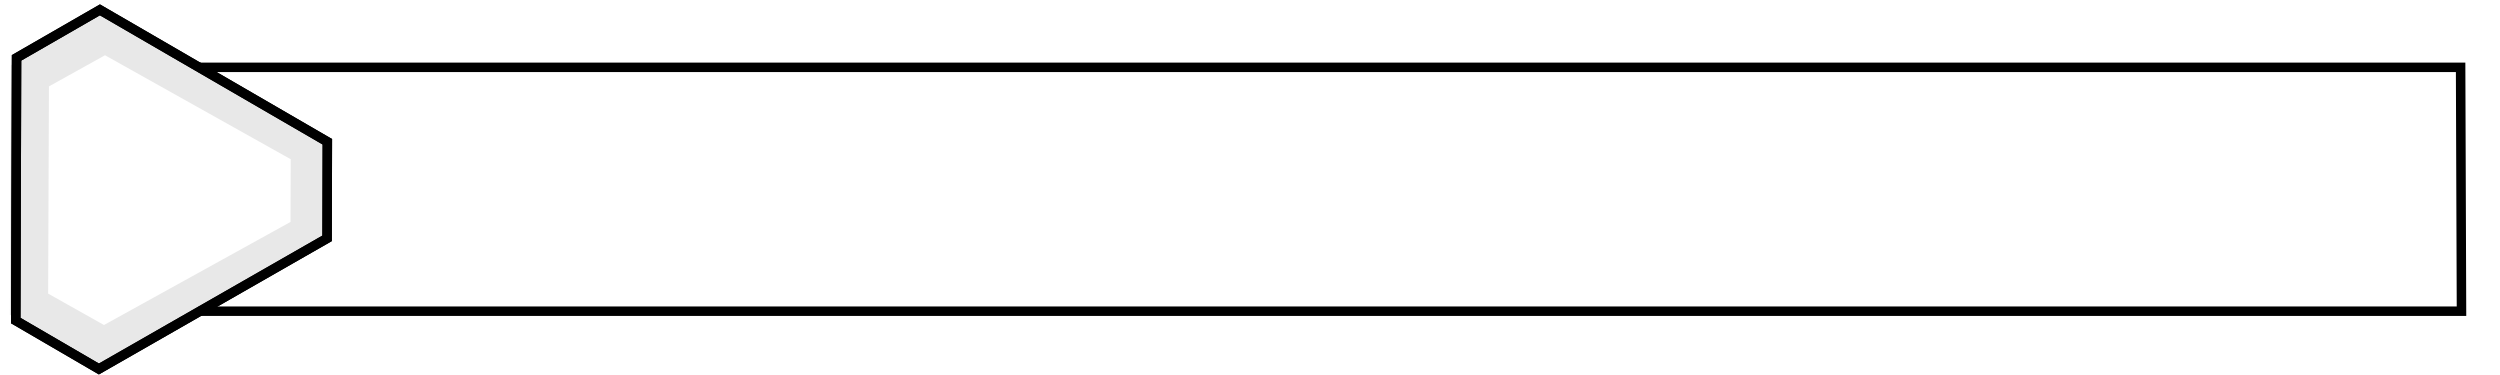 <?xml version="1.0" encoding="UTF-8" standalone="no"?>
<!-- Created with Inkscape (http://www.inkscape.org/) -->

<svg
   width="400"
   height="60"
   viewBox="0 0 105.833 15.875"
   version="1.1"
   id="svg5"
   inkscape:version="1.1.2 (b8e25be833, 2022-02-05)"
   sodipodi:docname="Spellheader.svg"
   xmlns:inkscape="http://www.inkscape.org/namespaces/inkscape"
   xmlns:sodipodi="http://sodipodi.sourceforge.net/DTD/sodipodi-0.dtd"
   xmlns="http://www.w3.org/2000/svg"
   xmlns:svg="http://www.w3.org/2000/svg">
  <sodipodi:namedview
     id="namedview7"
     pagecolor="#ffffff"
     bordercolor="#666666"
     borderopacity="1.0"
     inkscape:pageshadow="2"
     inkscape:pageopacity="0.0"
     inkscape:pagecheckerboard="0"
     inkscape:document-units="mm"
     showgrid="false"
     units="px"
     showguides="true"
     inkscape:guide-bbox="true"
     inkscape:zoom="2"
     inkscape:cx="76"
     inkscape:cy="72.5"
     inkscape:window-width="2560"
     inkscape:window-height="1377"
     inkscape:window-x="-8"
     inkscape:window-y="-8"
     inkscape:window-maximized="1"
     inkscape:current-layer="layer1"
     inkscape:snap-intersection-paths="true"
     inkscape:snap-midpoints="true"
     inkscape:lockguides="false" />
  <defs
     id="defs2" />
  <g
     inkscape:label="Layer 1"
     inkscape:groupmode="layer"
     id="layer1">
    <path
       id="path20702"
       style="fill:none;stroke:#000000;stroke-width:0.402;stroke-linecap:butt;stroke-linejoin:miter;stroke-miterlimit:4;stroke-dasharray:none;stroke-opacity:1"
       d="M 8.412,13.175 H 104.203 l -0.037,-10.324 -0.448,-6e-7 -95.305,1.3e-6"
       sodipodi:nodetypes="ccccc" />
    <path
       sodipodi:type="star"
       style="fill:none;fill-opacity:0.113;stroke:#000000;stroke-width:1.687;stroke-miterlimit:4;stroke-dasharray:none;stroke-opacity:0.092"
       id="path11922"
       inkscape:flatsided="false"
       sodipodi:sides="3"
       sodipodi:cx="19.6875"
       sodipodi:cy="33.25"
       sodipodi:r1="7.4101386"
       sodipodi:r2="7.4101386"
       sodipodi:arg1="-0.69581819"
       sodipodi:arg2="0.87497814"
       inkscape:rounded="0"
       inkscape:randomized="-0.001"
       d="m 25.372,28.505 -0.934,10.426 -3.476,1.615 -8.573,-6.021 0.345,-3.833 9.507,-4.397 z"
       transform="matrix(-0.953,-0.085,-0.089,0.92,27.983,-20.862)" />
    <path
       sodipodi:type="star"
       style="fill:none;fill-opacity:0.113;stroke:#000000;stroke-width:0.378;stroke-miterlimit:4;stroke-dasharray:none;stroke-opacity:1"
       id="path11187"
       inkscape:flatsided="false"
       sodipodi:sides="3"
       sodipodi:cx="19.6875"
       sodipodi:cy="33.25"
       sodipodi:r1="7.4101386"
       sodipodi:r2="7.4101386"
       sodipodi:arg1="-0.69581819"
       sodipodi:arg2="0.87497814"
       inkscape:rounded="0"
       inkscape:randomized="-0.001"
       d="m 25.372,28.505 -0.934,10.426 -3.476,1.615 -8.573,-6.021 0.345,-3.833 9.507,-4.397 z"
       transform="matrix(-1.058,-0.098,-0.098,1.058,30.338,-25.223)" />
    <path
       sodipodi:type="star"
       style="fill:none;fill-opacity:0.113;stroke:#000000;stroke-width:0.378;stroke-miterlimit:4;stroke-dasharray:none;stroke-opacity:1"
       id="path11919"
       inkscape:flatsided="false"
       sodipodi:sides="3"
       sodipodi:cx="19.6875"
       sodipodi:cy="33.25"
       sodipodi:r1="7.4101386"
       sodipodi:r2="7.4101386"
       sodipodi:arg1="-0.69581819"
       sodipodi:arg2="0.87497814"
       inkscape:rounded="0"
       inkscape:randomized="-0.001"
       d="m 25.372,28.505 -0.934,10.426 -3.476,1.615 -8.573,-6.021 0.345,-3.833 9.507,-4.397 z"
       transform="matrix(-1.058,-0.098,-0.098,1.058,30.338,-25.223)" />
  </g>
</svg>
